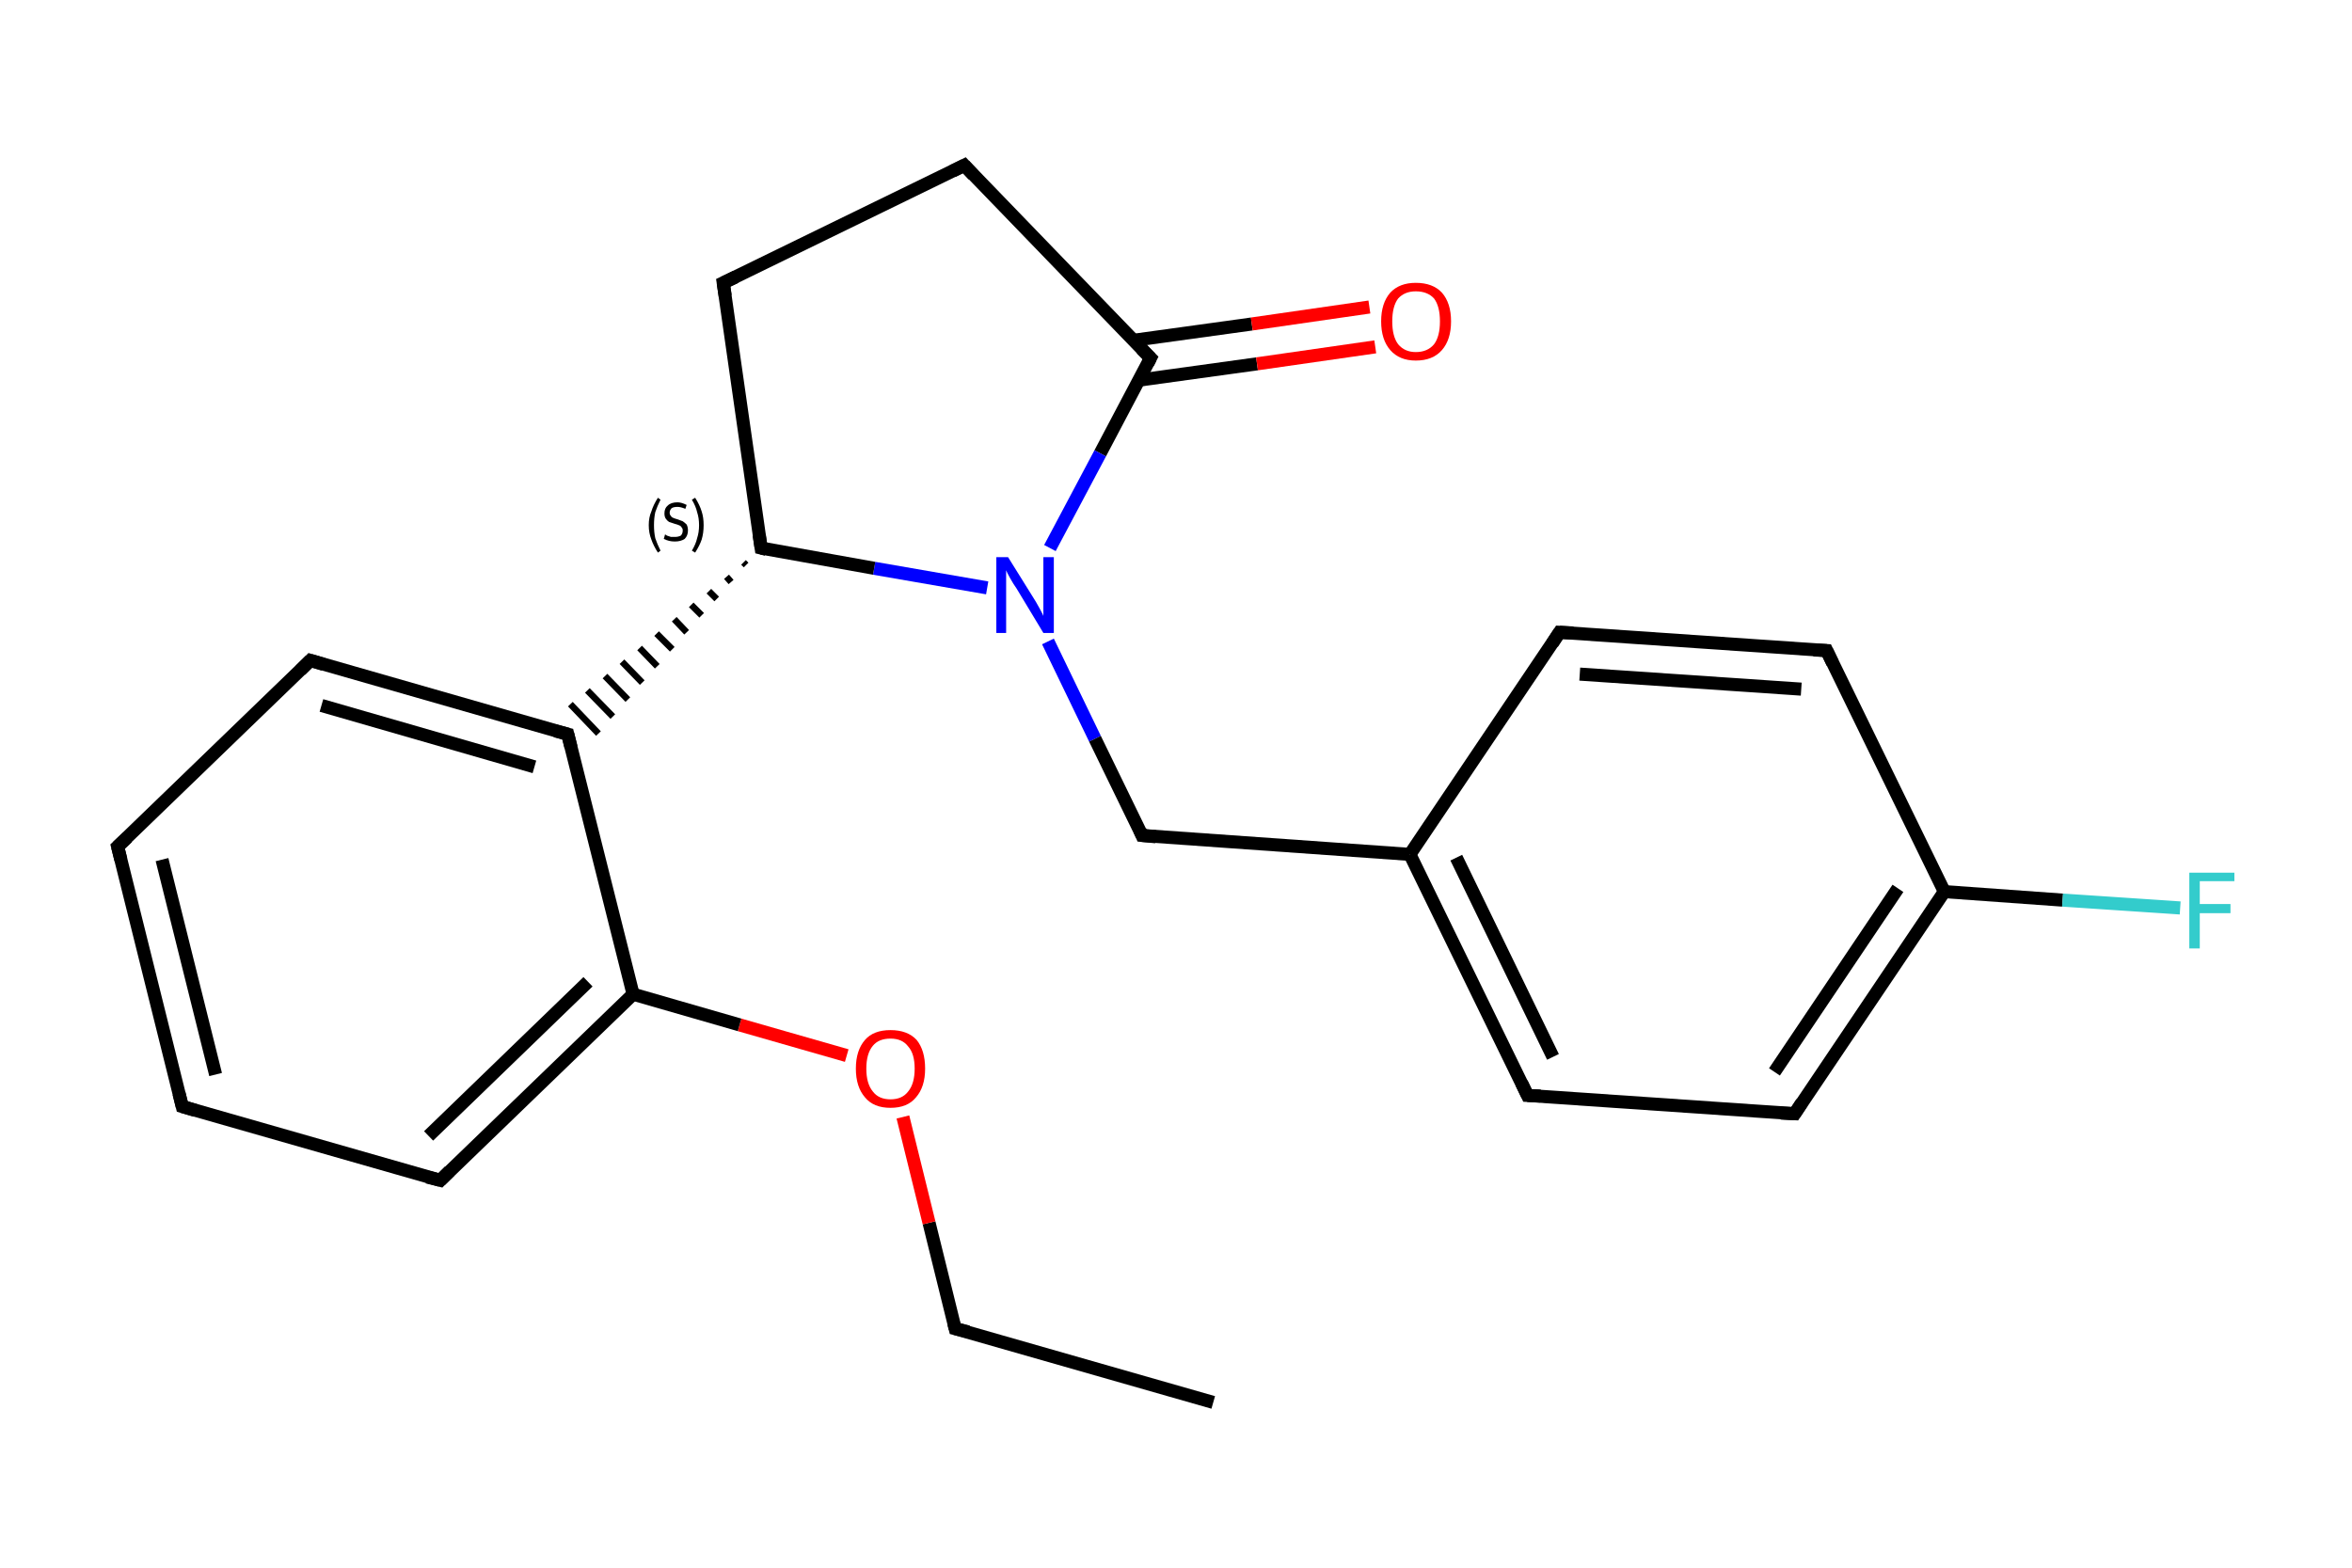 <?xml version='1.0' encoding='iso-8859-1'?>
<svg version='1.1' baseProfile='full'
              xmlns='http://www.w3.org/2000/svg'
                      xmlns:rdkit='http://www.rdkit.org/xml'
                      xmlns:xlink='http://www.w3.org/1999/xlink'
                  xml:space='preserve'
width='360px' height='240px' viewBox='0 0 360 240'>
<!-- END OF HEADER -->
<rect style='opacity:1.0;fill:#FFFFFF;stroke:none' width='360.0' height='240.0' x='0.0' y='0.0'> </rect>
<path class='bond-0 atom-0 atom-1' d='M 185.7,214.7 L 146.2,203.4' style='fill:none;fill-rule:evenodd;stroke:#000000;stroke-width:2.0px;stroke-linecap:butt;stroke-linejoin:miter;stroke-opacity:1' />
<path class='bond-1 atom-1 atom-2' d='M 146.2,203.4 L 142.2,187.2' style='fill:none;fill-rule:evenodd;stroke:#000000;stroke-width:2.0px;stroke-linecap:butt;stroke-linejoin:miter;stroke-opacity:1' />
<path class='bond-1 atom-1 atom-2' d='M 142.2,187.2 L 138.2,171.0' style='fill:none;fill-rule:evenodd;stroke:#FF0000;stroke-width:2.0px;stroke-linecap:butt;stroke-linejoin:miter;stroke-opacity:1' />
<path class='bond-2 atom-2 atom-3' d='M 129.6,161.6 L 113.2,156.9' style='fill:none;fill-rule:evenodd;stroke:#FF0000;stroke-width:2.0px;stroke-linecap:butt;stroke-linejoin:miter;stroke-opacity:1' />
<path class='bond-2 atom-2 atom-3' d='M 113.2,156.9 L 96.9,152.2' style='fill:none;fill-rule:evenodd;stroke:#000000;stroke-width:2.0px;stroke-linecap:butt;stroke-linejoin:miter;stroke-opacity:1' />
<path class='bond-3 atom-3 atom-4' d='M 96.9,152.2 L 67.4,180.7' style='fill:none;fill-rule:evenodd;stroke:#000000;stroke-width:2.0px;stroke-linecap:butt;stroke-linejoin:miter;stroke-opacity:1' />
<path class='bond-3 atom-3 atom-4' d='M 90.0,150.3 L 65.6,173.9' style='fill:none;fill-rule:evenodd;stroke:#000000;stroke-width:2.0px;stroke-linecap:butt;stroke-linejoin:miter;stroke-opacity:1' />
<path class='bond-4 atom-4 atom-5' d='M 67.4,180.7 L 27.9,169.4' style='fill:none;fill-rule:evenodd;stroke:#000000;stroke-width:2.0px;stroke-linecap:butt;stroke-linejoin:miter;stroke-opacity:1' />
<path class='bond-5 atom-5 atom-6' d='M 27.9,169.4 L 18.0,129.6' style='fill:none;fill-rule:evenodd;stroke:#000000;stroke-width:2.0px;stroke-linecap:butt;stroke-linejoin:miter;stroke-opacity:1' />
<path class='bond-5 atom-5 atom-6' d='M 33.0,164.5 L 24.8,131.6' style='fill:none;fill-rule:evenodd;stroke:#000000;stroke-width:2.0px;stroke-linecap:butt;stroke-linejoin:miter;stroke-opacity:1' />
<path class='bond-6 atom-6 atom-7' d='M 18.0,129.6 L 47.5,101.1' style='fill:none;fill-rule:evenodd;stroke:#000000;stroke-width:2.0px;stroke-linecap:butt;stroke-linejoin:miter;stroke-opacity:1' />
<path class='bond-7 atom-7 atom-8' d='M 47.5,101.1 L 86.9,112.4' style='fill:none;fill-rule:evenodd;stroke:#000000;stroke-width:2.0px;stroke-linecap:butt;stroke-linejoin:miter;stroke-opacity:1' />
<path class='bond-7 atom-7 atom-8' d='M 49.2,108.0 L 81.8,117.4' style='fill:none;fill-rule:evenodd;stroke:#000000;stroke-width:2.0px;stroke-linecap:butt;stroke-linejoin:miter;stroke-opacity:1' />
<path class='bond-8 atom-9 atom-8' d='M 113.8,86.1 L 114.2,86.5' style='fill:none;fill-rule:evenodd;stroke:#000000;stroke-width:1.0px;stroke-linecap:butt;stroke-linejoin:miter;stroke-opacity:1' />
<path class='bond-8 atom-9 atom-8' d='M 111.2,88.3 L 111.9,89.1' style='fill:none;fill-rule:evenodd;stroke:#000000;stroke-width:1.0px;stroke-linecap:butt;stroke-linejoin:miter;stroke-opacity:1' />
<path class='bond-8 atom-9 atom-8' d='M 108.5,90.5 L 109.7,91.7' style='fill:none;fill-rule:evenodd;stroke:#000000;stroke-width:1.0px;stroke-linecap:butt;stroke-linejoin:miter;stroke-opacity:1' />
<path class='bond-8 atom-9 atom-8' d='M 105.8,92.6 L 107.4,94.2' style='fill:none;fill-rule:evenodd;stroke:#000000;stroke-width:1.0px;stroke-linecap:butt;stroke-linejoin:miter;stroke-opacity:1' />
<path class='bond-8 atom-9 atom-8' d='M 103.2,94.8 L 105.1,96.8' style='fill:none;fill-rule:evenodd;stroke:#000000;stroke-width:1.0px;stroke-linecap:butt;stroke-linejoin:miter;stroke-opacity:1' />
<path class='bond-8 atom-9 atom-8' d='M 100.5,97.0 L 102.9,99.4' style='fill:none;fill-rule:evenodd;stroke:#000000;stroke-width:1.0px;stroke-linecap:butt;stroke-linejoin:miter;stroke-opacity:1' />
<path class='bond-8 atom-9 atom-8' d='M 97.9,99.2 L 100.6,102.0' style='fill:none;fill-rule:evenodd;stroke:#000000;stroke-width:1.0px;stroke-linecap:butt;stroke-linejoin:miter;stroke-opacity:1' />
<path class='bond-8 atom-9 atom-8' d='M 95.2,101.3 L 98.3,104.5' style='fill:none;fill-rule:evenodd;stroke:#000000;stroke-width:1.0px;stroke-linecap:butt;stroke-linejoin:miter;stroke-opacity:1' />
<path class='bond-8 atom-9 atom-8' d='M 92.6,103.5 L 96.1,107.1' style='fill:none;fill-rule:evenodd;stroke:#000000;stroke-width:1.0px;stroke-linecap:butt;stroke-linejoin:miter;stroke-opacity:1' />
<path class='bond-8 atom-9 atom-8' d='M 89.9,105.7 L 93.8,109.7' style='fill:none;fill-rule:evenodd;stroke:#000000;stroke-width:1.0px;stroke-linecap:butt;stroke-linejoin:miter;stroke-opacity:1' />
<path class='bond-8 atom-9 atom-8' d='M 87.3,107.8 L 91.6,112.3' style='fill:none;fill-rule:evenodd;stroke:#000000;stroke-width:1.0px;stroke-linecap:butt;stroke-linejoin:miter;stroke-opacity:1' />
<path class='bond-9 atom-9 atom-10' d='M 116.5,83.9 L 110.7,43.3' style='fill:none;fill-rule:evenodd;stroke:#000000;stroke-width:2.0px;stroke-linecap:butt;stroke-linejoin:miter;stroke-opacity:1' />
<path class='bond-10 atom-10 atom-11' d='M 110.7,43.3 L 147.6,25.3' style='fill:none;fill-rule:evenodd;stroke:#000000;stroke-width:2.0px;stroke-linecap:butt;stroke-linejoin:miter;stroke-opacity:1' />
<path class='bond-11 atom-11 atom-12' d='M 147.6,25.3 L 176.1,54.8' style='fill:none;fill-rule:evenodd;stroke:#000000;stroke-width:2.0px;stroke-linecap:butt;stroke-linejoin:miter;stroke-opacity:1' />
<path class='bond-12 atom-12 atom-13' d='M 174.3,58.2 L 192.4,55.7' style='fill:none;fill-rule:evenodd;stroke:#000000;stroke-width:2.0px;stroke-linecap:butt;stroke-linejoin:miter;stroke-opacity:1' />
<path class='bond-12 atom-12 atom-13' d='M 192.4,55.7 L 210.5,53.1' style='fill:none;fill-rule:evenodd;stroke:#FF0000;stroke-width:2.0px;stroke-linecap:butt;stroke-linejoin:miter;stroke-opacity:1' />
<path class='bond-12 atom-12 atom-13' d='M 173.5,52.1 L 191.6,49.6' style='fill:none;fill-rule:evenodd;stroke:#000000;stroke-width:2.0px;stroke-linecap:butt;stroke-linejoin:miter;stroke-opacity:1' />
<path class='bond-12 atom-12 atom-13' d='M 191.6,49.6 L 209.6,47.0' style='fill:none;fill-rule:evenodd;stroke:#FF0000;stroke-width:2.0px;stroke-linecap:butt;stroke-linejoin:miter;stroke-opacity:1' />
<path class='bond-13 atom-12 atom-14' d='M 176.1,54.8 L 168.4,69.4' style='fill:none;fill-rule:evenodd;stroke:#000000;stroke-width:2.0px;stroke-linecap:butt;stroke-linejoin:miter;stroke-opacity:1' />
<path class='bond-13 atom-12 atom-14' d='M 168.4,69.4 L 160.7,83.9' style='fill:none;fill-rule:evenodd;stroke:#0000FF;stroke-width:2.0px;stroke-linecap:butt;stroke-linejoin:miter;stroke-opacity:1' />
<path class='bond-14 atom-14 atom-15' d='M 160.4,98.2 L 167.6,113.1' style='fill:none;fill-rule:evenodd;stroke:#0000FF;stroke-width:2.0px;stroke-linecap:butt;stroke-linejoin:miter;stroke-opacity:1' />
<path class='bond-14 atom-14 atom-15' d='M 167.6,113.1 L 174.8,127.9' style='fill:none;fill-rule:evenodd;stroke:#000000;stroke-width:2.0px;stroke-linecap:butt;stroke-linejoin:miter;stroke-opacity:1' />
<path class='bond-15 atom-15 atom-16' d='M 174.8,127.9 L 215.8,130.8' style='fill:none;fill-rule:evenodd;stroke:#000000;stroke-width:2.0px;stroke-linecap:butt;stroke-linejoin:miter;stroke-opacity:1' />
<path class='bond-16 atom-16 atom-17' d='M 215.8,130.8 L 233.8,167.7' style='fill:none;fill-rule:evenodd;stroke:#000000;stroke-width:2.0px;stroke-linecap:butt;stroke-linejoin:miter;stroke-opacity:1' />
<path class='bond-16 atom-16 atom-17' d='M 222.9,131.3 L 237.7,161.8' style='fill:none;fill-rule:evenodd;stroke:#000000;stroke-width:2.0px;stroke-linecap:butt;stroke-linejoin:miter;stroke-opacity:1' />
<path class='bond-17 atom-17 atom-18' d='M 233.8,167.7 L 274.7,170.5' style='fill:none;fill-rule:evenodd;stroke:#000000;stroke-width:2.0px;stroke-linecap:butt;stroke-linejoin:miter;stroke-opacity:1' />
<path class='bond-18 atom-18 atom-19' d='M 274.7,170.5 L 297.6,136.5' style='fill:none;fill-rule:evenodd;stroke:#000000;stroke-width:2.0px;stroke-linecap:butt;stroke-linejoin:miter;stroke-opacity:1' />
<path class='bond-18 atom-18 atom-19' d='M 271.6,164.1 L 290.5,136.0' style='fill:none;fill-rule:evenodd;stroke:#000000;stroke-width:2.0px;stroke-linecap:butt;stroke-linejoin:miter;stroke-opacity:1' />
<path class='bond-19 atom-19 atom-20' d='M 297.6,136.5 L 315.7,137.8' style='fill:none;fill-rule:evenodd;stroke:#000000;stroke-width:2.0px;stroke-linecap:butt;stroke-linejoin:miter;stroke-opacity:1' />
<path class='bond-19 atom-19 atom-20' d='M 315.7,137.8 L 333.7,139.0' style='fill:none;fill-rule:evenodd;stroke:#33CCCC;stroke-width:2.0px;stroke-linecap:butt;stroke-linejoin:miter;stroke-opacity:1' />
<path class='bond-20 atom-19 atom-21' d='M 297.6,136.5 L 279.6,99.6' style='fill:none;fill-rule:evenodd;stroke:#000000;stroke-width:2.0px;stroke-linecap:butt;stroke-linejoin:miter;stroke-opacity:1' />
<path class='bond-21 atom-21 atom-22' d='M 279.6,99.6 L 238.7,96.8' style='fill:none;fill-rule:evenodd;stroke:#000000;stroke-width:2.0px;stroke-linecap:butt;stroke-linejoin:miter;stroke-opacity:1' />
<path class='bond-21 atom-21 atom-22' d='M 275.7,105.5 L 241.8,103.2' style='fill:none;fill-rule:evenodd;stroke:#000000;stroke-width:2.0px;stroke-linecap:butt;stroke-linejoin:miter;stroke-opacity:1' />
<path class='bond-22 atom-8 atom-3' d='M 86.9,112.4 L 96.9,152.2' style='fill:none;fill-rule:evenodd;stroke:#000000;stroke-width:2.0px;stroke-linecap:butt;stroke-linejoin:miter;stroke-opacity:1' />
<path class='bond-23 atom-14 atom-9' d='M 151.1,90.0 L 133.8,87.0' style='fill:none;fill-rule:evenodd;stroke:#0000FF;stroke-width:2.0px;stroke-linecap:butt;stroke-linejoin:miter;stroke-opacity:1' />
<path class='bond-23 atom-14 atom-9' d='M 133.8,87.0 L 116.5,83.9' style='fill:none;fill-rule:evenodd;stroke:#000000;stroke-width:2.0px;stroke-linecap:butt;stroke-linejoin:miter;stroke-opacity:1' />
<path class='bond-24 atom-22 atom-16' d='M 238.7,96.8 L 215.8,130.8' style='fill:none;fill-rule:evenodd;stroke:#000000;stroke-width:2.0px;stroke-linecap:butt;stroke-linejoin:miter;stroke-opacity:1' />
<path d='M 148.2,203.9 L 146.2,203.4 L 146.0,202.6' style='fill:none;stroke:#000000;stroke-width:2.0px;stroke-linecap:butt;stroke-linejoin:miter;stroke-opacity:1;' />
<path d='M 68.8,179.3 L 67.4,180.7 L 65.4,180.2' style='fill:none;stroke:#000000;stroke-width:2.0px;stroke-linecap:butt;stroke-linejoin:miter;stroke-opacity:1;' />
<path d='M 29.9,170.0 L 27.9,169.4 L 27.4,167.4' style='fill:none;stroke:#000000;stroke-width:2.0px;stroke-linecap:butt;stroke-linejoin:miter;stroke-opacity:1;' />
<path d='M 18.5,131.6 L 18.0,129.6 L 19.5,128.2' style='fill:none;stroke:#000000;stroke-width:2.0px;stroke-linecap:butt;stroke-linejoin:miter;stroke-opacity:1;' />
<path d='M 46.0,102.6 L 47.5,101.1 L 49.5,101.7' style='fill:none;stroke:#000000;stroke-width:2.0px;stroke-linecap:butt;stroke-linejoin:miter;stroke-opacity:1;' />
<path d='M 85.0,111.9 L 86.9,112.4 L 87.4,114.4' style='fill:none;stroke:#000000;stroke-width:2.0px;stroke-linecap:butt;stroke-linejoin:miter;stroke-opacity:1;' />
<path d='M 116.2,81.9 L 116.5,83.9 L 117.3,84.1' style='fill:none;stroke:#000000;stroke-width:2.0px;stroke-linecap:butt;stroke-linejoin:miter;stroke-opacity:1;' />
<path d='M 111.0,45.3 L 110.7,43.3 L 112.6,42.4' style='fill:none;stroke:#000000;stroke-width:2.0px;stroke-linecap:butt;stroke-linejoin:miter;stroke-opacity:1;' />
<path d='M 145.8,26.2 L 147.6,25.3 L 149.0,26.8' style='fill:none;stroke:#000000;stroke-width:2.0px;stroke-linecap:butt;stroke-linejoin:miter;stroke-opacity:1;' />
<path d='M 174.7,53.4 L 176.1,54.8 L 175.7,55.6' style='fill:none;stroke:#000000;stroke-width:2.0px;stroke-linecap:butt;stroke-linejoin:miter;stroke-opacity:1;' />
<path d='M 174.5,127.2 L 174.8,127.9 L 176.9,128.1' style='fill:none;stroke:#000000;stroke-width:2.0px;stroke-linecap:butt;stroke-linejoin:miter;stroke-opacity:1;' />
<path d='M 232.9,165.8 L 233.8,167.7 L 235.8,167.8' style='fill:none;stroke:#000000;stroke-width:2.0px;stroke-linecap:butt;stroke-linejoin:miter;stroke-opacity:1;' />
<path d='M 272.6,170.4 L 274.7,170.5 L 275.8,168.8' style='fill:none;stroke:#000000;stroke-width:2.0px;stroke-linecap:butt;stroke-linejoin:miter;stroke-opacity:1;' />
<path d='M 280.5,101.5 L 279.6,99.6 L 277.6,99.5' style='fill:none;stroke:#000000;stroke-width:2.0px;stroke-linecap:butt;stroke-linejoin:miter;stroke-opacity:1;' />
<path d='M 240.8,96.9 L 238.7,96.8 L 237.6,98.5' style='fill:none;stroke:#000000;stroke-width:2.0px;stroke-linecap:butt;stroke-linejoin:miter;stroke-opacity:1;' />
<path class='atom-2' d='M 131.0 163.6
Q 131.0 160.8, 132.4 159.2
Q 133.7 157.7, 136.3 157.7
Q 138.9 157.7, 140.3 159.2
Q 141.6 160.8, 141.6 163.6
Q 141.6 166.4, 140.2 168.0
Q 138.9 169.6, 136.3 169.6
Q 133.7 169.6, 132.4 168.0
Q 131.0 166.4, 131.0 163.6
M 136.3 168.3
Q 138.1 168.3, 139.0 167.1
Q 140.0 165.9, 140.0 163.6
Q 140.0 161.3, 139.0 160.2
Q 138.1 159.0, 136.3 159.0
Q 134.5 159.0, 133.6 160.1
Q 132.6 161.3, 132.6 163.6
Q 132.6 165.9, 133.6 167.1
Q 134.5 168.3, 136.3 168.3
' fill='#FF0000'/>
<path class='atom-13' d='M 211.4 49.2
Q 211.4 46.4, 212.8 44.8
Q 214.2 43.3, 216.7 43.3
Q 219.3 43.3, 220.7 44.8
Q 222.1 46.4, 222.1 49.2
Q 222.1 52.0, 220.7 53.6
Q 219.3 55.2, 216.7 55.2
Q 214.2 55.2, 212.8 53.6
Q 211.4 52.0, 211.4 49.2
M 216.7 53.9
Q 218.5 53.9, 219.5 52.7
Q 220.4 51.5, 220.4 49.2
Q 220.4 46.9, 219.5 45.7
Q 218.5 44.6, 216.7 44.6
Q 215.0 44.6, 214.0 45.7
Q 213.1 46.9, 213.1 49.2
Q 213.1 51.5, 214.0 52.7
Q 215.0 53.9, 216.7 53.9
' fill='#FF0000'/>
<path class='atom-14' d='M 154.3 85.3
L 158.1 91.4
Q 158.5 92.0, 159.1 93.1
Q 159.7 94.2, 159.7 94.3
L 159.7 85.3
L 161.3 85.3
L 161.3 96.9
L 159.7 96.9
L 155.6 90.1
Q 155.1 89.4, 154.6 88.5
Q 154.1 87.6, 154.0 87.3
L 154.0 96.9
L 152.5 96.9
L 152.5 85.3
L 154.3 85.3
' fill='#0000FF'/>
<path class='atom-20' d='M 335.1 133.6
L 342.0 133.6
L 342.0 134.9
L 336.7 134.9
L 336.7 138.4
L 341.4 138.4
L 341.4 139.8
L 336.7 139.8
L 336.7 145.2
L 335.1 145.2
L 335.1 133.6
' fill='#33CCCC'/>
<path class='note' d='M 99.3 80.4
Q 99.3 79.2, 99.7 78.3
Q 100.0 77.3, 100.7 76.2
L 101.1 76.5
Q 100.6 77.5, 100.3 78.4
Q 100.1 79.3, 100.1 80.4
Q 100.1 81.5, 100.3 82.4
Q 100.6 83.3, 101.1 84.3
L 100.7 84.6
Q 100.0 83.5, 99.7 82.6
Q 99.3 81.6, 99.3 80.4
' fill='#000000'/>
<path class='note' d='M 101.8 81.8
Q 101.9 81.9, 102.1 82.0
Q 102.4 82.1, 102.7 82.2
Q 103.0 82.2, 103.3 82.2
Q 103.8 82.2, 104.2 82.0
Q 104.5 81.7, 104.5 81.2
Q 104.5 80.9, 104.3 80.7
Q 104.2 80.5, 103.9 80.4
Q 103.7 80.3, 103.3 80.2
Q 102.7 80.0, 102.4 79.9
Q 102.1 79.7, 101.9 79.4
Q 101.7 79.1, 101.7 78.6
Q 101.7 77.8, 102.2 77.4
Q 102.7 76.9, 103.7 76.9
Q 104.3 76.9, 105.1 77.3
L 104.9 77.9
Q 104.2 77.6, 103.7 77.6
Q 103.1 77.6, 102.8 77.8
Q 102.5 78.1, 102.5 78.5
Q 102.5 78.8, 102.7 79.0
Q 102.8 79.2, 103.1 79.3
Q 103.3 79.4, 103.7 79.5
Q 104.2 79.7, 104.5 79.8
Q 104.8 80.0, 105.1 80.3
Q 105.3 80.7, 105.3 81.2
Q 105.3 82.0, 104.8 82.5
Q 104.2 82.9, 103.3 82.9
Q 102.8 82.9, 102.4 82.8
Q 102.0 82.7, 101.6 82.5
L 101.8 81.8
' fill='#000000'/>
<path class='note' d='M 107.7 80.4
Q 107.7 81.6, 107.4 82.6
Q 107.1 83.5, 106.4 84.6
L 105.9 84.3
Q 106.5 83.3, 106.7 82.4
Q 107.0 81.5, 107.0 80.4
Q 107.0 79.3, 106.7 78.4
Q 106.5 77.5, 105.9 76.5
L 106.4 76.2
Q 107.1 77.3, 107.4 78.3
Q 107.7 79.2, 107.7 80.4
' fill='#000000'/>
</svg>

